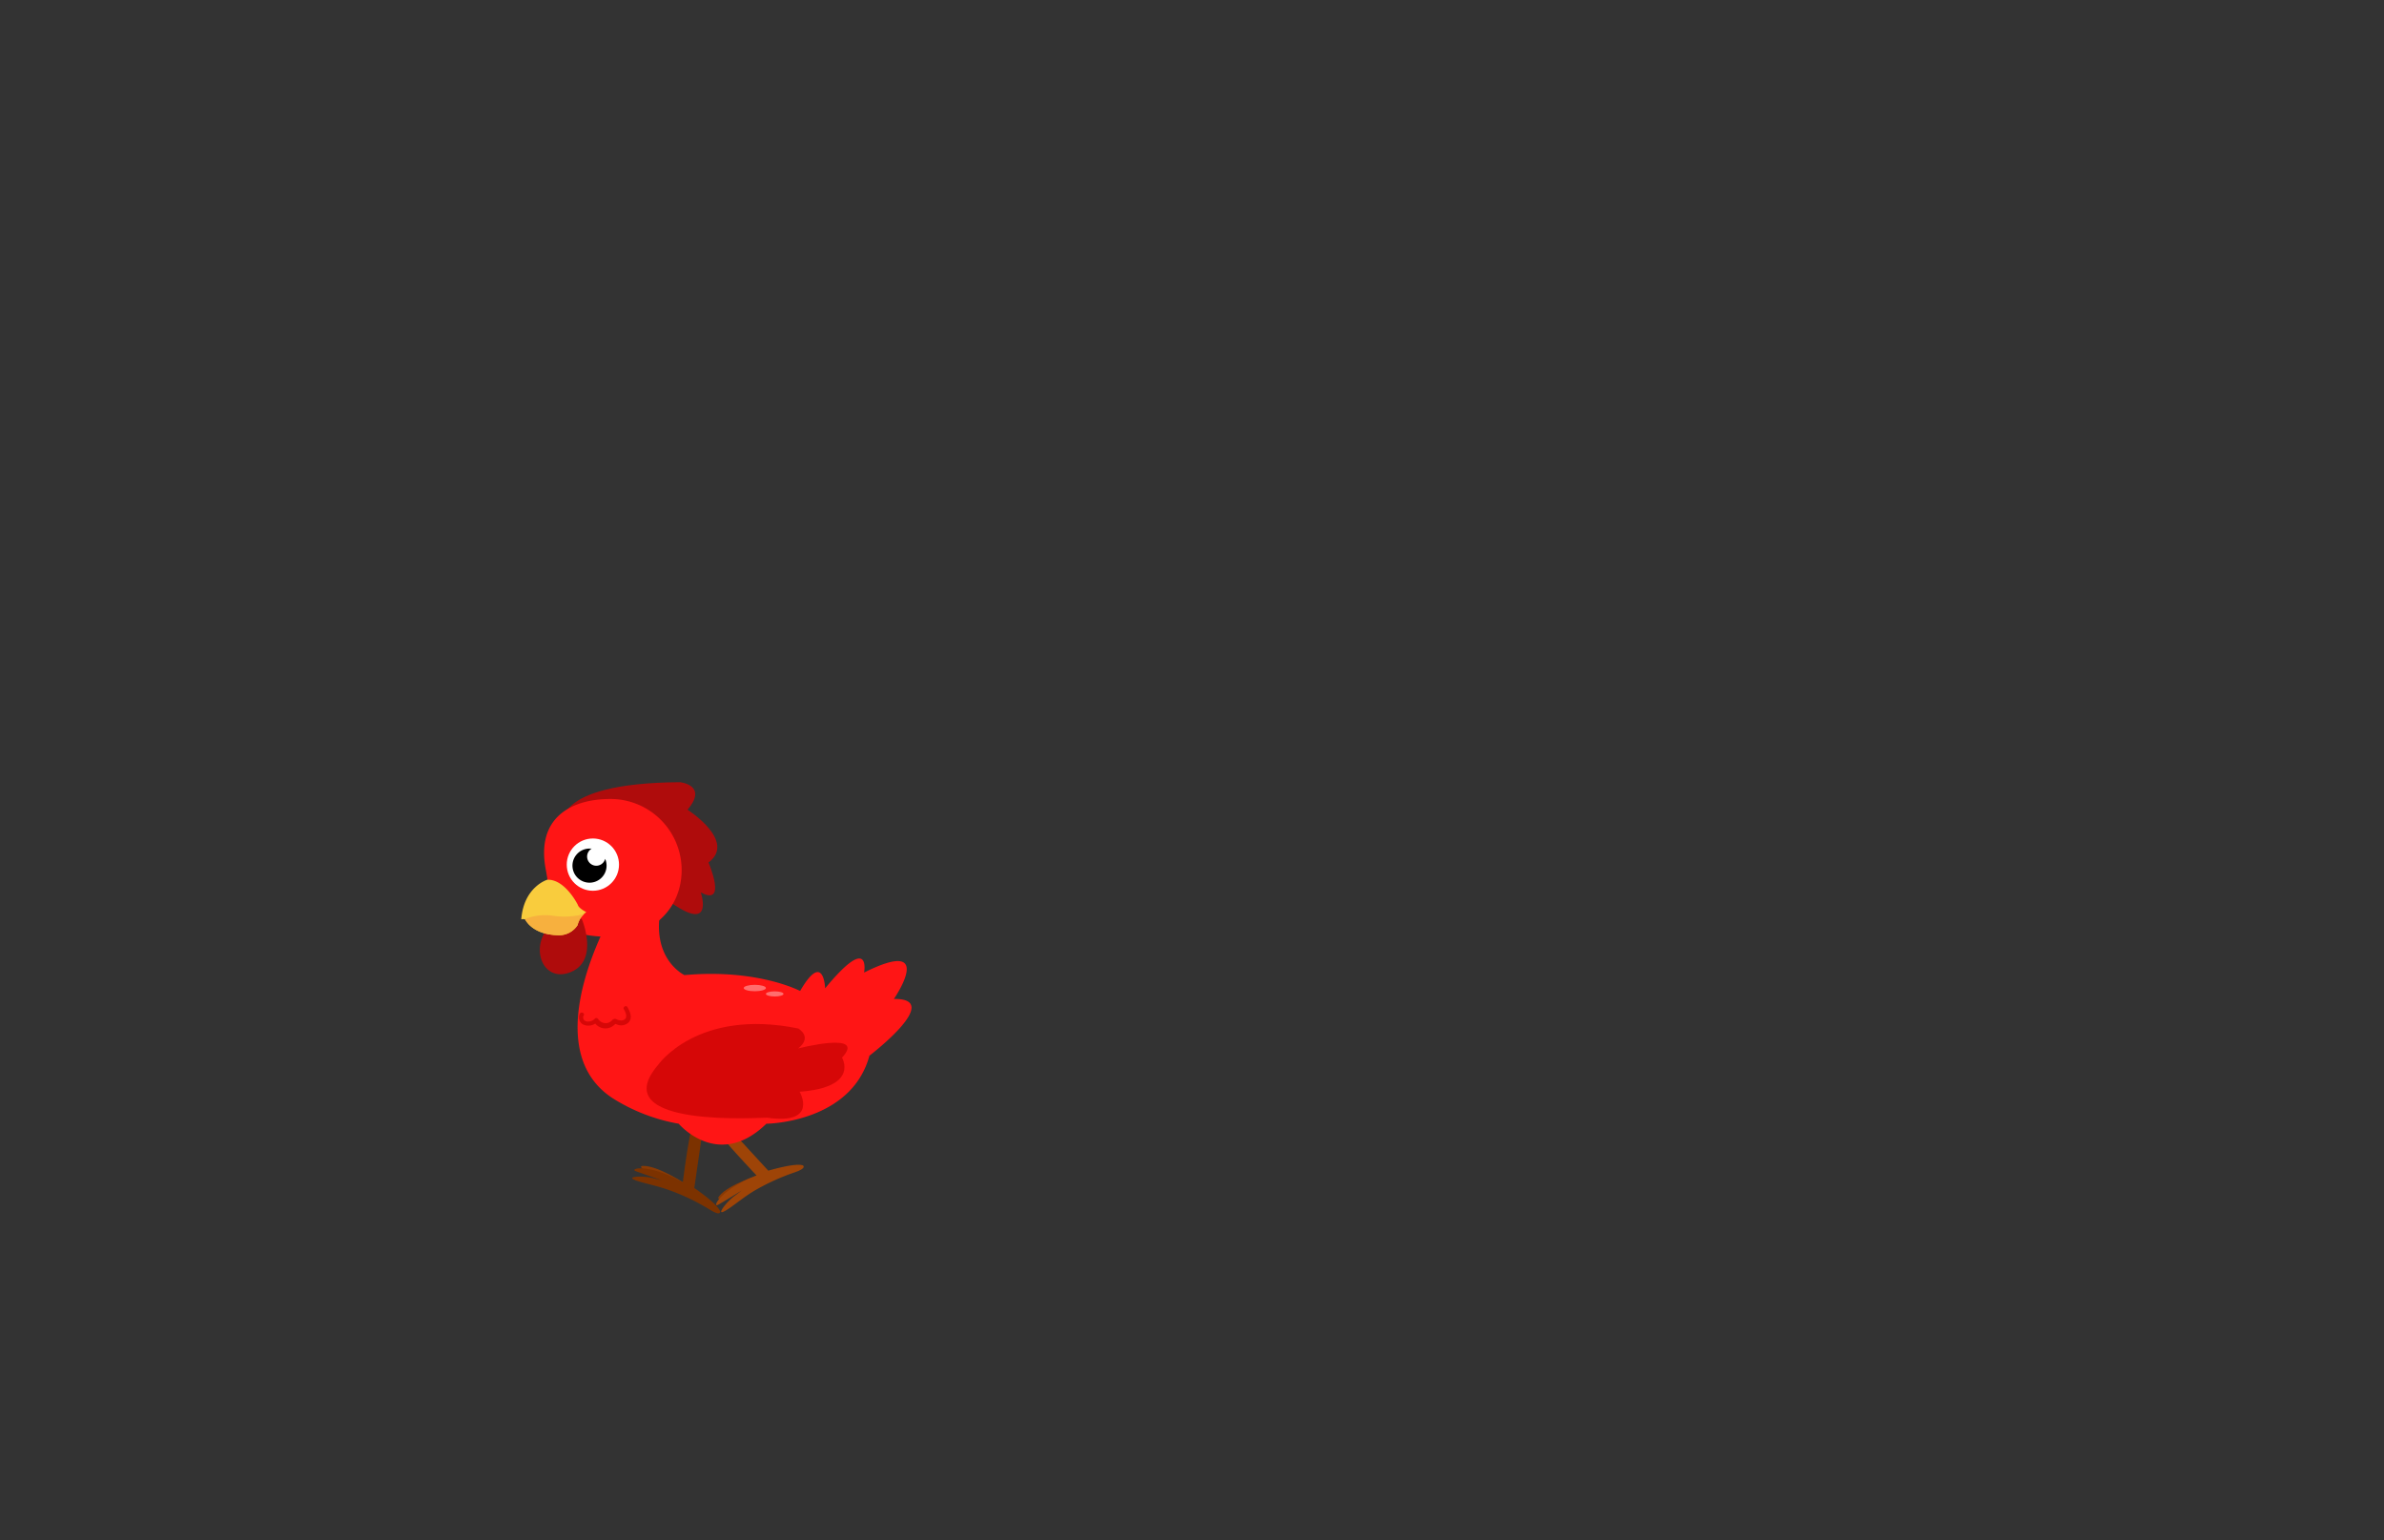 <svg id="Layer_15" data-name="Layer 15" xmlns="http://www.w3.org/2000/svg" xmlns:xlink="http://www.w3.org/1999/xlink" viewBox="0 0 260 168"><rect x="0" y="0" width="260" height="168" fill="#333333" stroke="none"/><defs><style>.cls-1{fill:#f9cc3d;}.cls-2{fill:#893a04;}.cls-3{fill:#7c3200;}.cls-4{fill:#9e4407;}.cls-5{fill:#ff1515;}.cls-6{fill:#d60707;}.cls-7{fill:#ff6e6e;}.cls-8{fill:#af0c0c;}.cls-9{clip-path:url(#clip-path);}.cls-10{fill:#f7b03e;}.cls-11{fill:#fff;}</style><clipPath id="clip-path"><path class="cls-1" d="M60.86,102a2.39,2.39,0,0,0,2.13-1.1,2.49,2.49,0,0,1,.95-1.42s-.83-.41-.92-.79c0,0-1.39-2.83-3.34-2.74,0,0-2.56.77-2.83,4.32a.9.9,0,0,1,.42,0S58,101.94,60.86,102Z"/></clipPath></defs><path class="cls-2" d="M74.83,129.16s-3-2-4.64-2,4.48,2.59,4.48,2.59Z"/><path class="cls-3" d="M76.59,123.57l-.87,6s2.59,1.75,2.82,2.57c0,0,.1.57-1.19-.25A23.76,23.76,0,0,0,73,129.81c-1.45-.54-3.25-.84-3.91-1.18s1.16-.4,2.15-.13l.93.23s-2.17-.75-2.84-1,1-.81,4.24.75l.9.48s.53-4.33,1-6.07S76.64,121.31,76.59,123.57Z"/><path class="cls-2" d="M82.9,128.1s-3.49,1.09-4.46,2.35,4.83-1.83,4.83-1.83Z"/><path class="cls-4" d="M79.68,123.21l4.11,4.47s3-.9,3.78-.57c0,0,.5.28-.95.77a24.09,24.09,0,0,0-4.37,2c-1.32.79-2.69,2-3.38,2.29s.42-1.15,1.26-1.75l.76-.58s-1.94,1.21-2.57,1.56,0-1.26,3.25-2.81l.94-.39s-3-3.16-4.1-4.58S78,121.74,79.68,123.21Z"/><path class="cls-5" d="M71.82,95.82c.2,1.9.2,3.53.2,3.53-.93,5.33,2.63,7,2.63,7,8-.72,12.61,1.73,12.61,1.73,2.59-4.46,2.73-.29,2.73-.29,5.05-6.12,4.25-1.72,4.25-1.72,8-4,3.25,2.88,3.25,2.88,5.54-.07-2.67,6.19-2.67,6.19-2,7.35-11.24,7.42-11.24,7.42-5.26,5.12-9.56,0-9.56,0a19.9,19.9,0,0,1-7.23-2.8c-8.79-5.77.43-21,.43-21A13.68,13.68,0,0,1,69,95.82s-.24-1.45,1.11-1.61A1.69,1.69,0,0,1,71.82,95.82Z"/><path class="cls-6" d="M71.75,116.17s4.29-6.24,15.3-4c0,0,1.62.89,0,2.18,0,0,7.53-1.94,4.78,1,0,0,1.94,3.23-4.62,3.72,0,0,2.11,3.64-3.56,2.83C83.65,121.83,65.76,123.21,71.75,116.17Z"/><ellipse class="cls-7" cx="82.32" cy="107.76" rx="1.21" ry="0.35"/><ellipse class="cls-7" cx="84.49" cy="108.4" rx="0.96" ry="0.28"/><path class="cls-6" d="M68,110c.18.32.52.94.08,1.21a.7.7,0,0,1-.53.06c-.16,0-.29-.12-.44-.15a.42.42,0,0,0-.35.15,1.06,1.06,0,0,1-.54.31,1,1,0,0,1-1-.46.23.23,0,0,0-.36,0,1,1,0,0,1-1,.25.43.43,0,0,1-.21-.6c.17-.25-.23-.48-.4-.23a.88.88,0,0,0,.33,1.19,1.38,1.38,0,0,0,1.57-.28l-.36,0a1.43,1.43,0,0,0,1.3.71,1.39,1.39,0,0,0,.71-.23,1.16,1.16,0,0,0,.29-.25s0,0,0,0l.06,0a1,1,0,0,0,.18.07,1.15,1.15,0,0,0,1.26-.28c.4-.5.12-1.14-.16-1.63-.14-.26-.54,0-.39.23Z"/><path class="cls-8" d="M61.37,90.18s-1.53-4.78,12.8-4.87c0,0,3.1.32.81,3,0,0,5.39,3.43,2.29,5.76,0,0,2.09,4.84-.84,3.26,0,0,1.4,4.16-2.75,1.45l-7.27-4.66-2.52-2.85Z"/><path class="cls-5" d="M59.53,94.88c.81,4.21,0,7.3,7.22,7.3,4.28,0,7.59-3,7.59-7.29a7.76,7.76,0,0,0-7.76-7.75C62.3,87.14,58.42,89.17,59.53,94.88Z"/><path class="cls-8" d="M63.46,100.26s2,4.68-1.43,5.84-4.74-4.43-.46-6.16A1.59,1.59,0,0,1,63.46,100.26Z"/><path class="cls-1" d="M60.86,102a2.39,2.39,0,0,0,2.13-1.1,2.49,2.49,0,0,1,.95-1.42s-.83-.41-.92-.79c0,0-1.39-2.83-3.34-2.74,0,0-2.56.77-2.83,4.32a.9.9,0,0,1,.42,0S58,101.94,60.86,102Z"/><g class="cls-9"><path class="cls-10" d="M64.91,99.27a8.47,8.47,0,0,1-4.43.63,5.94,5.94,0,0,0-4,.71s2,2.57,1.92,2.57,5.51-1,5.51-1Z"/></g><circle class="cls-11" cx="64.66" cy="94.3" r="2.85"/><path d="M64.26,92.55l.28,0A1,1,0,1,0,66,93.67a1.86,1.86,0,1,1-1.7-1.12Z"/></svg>